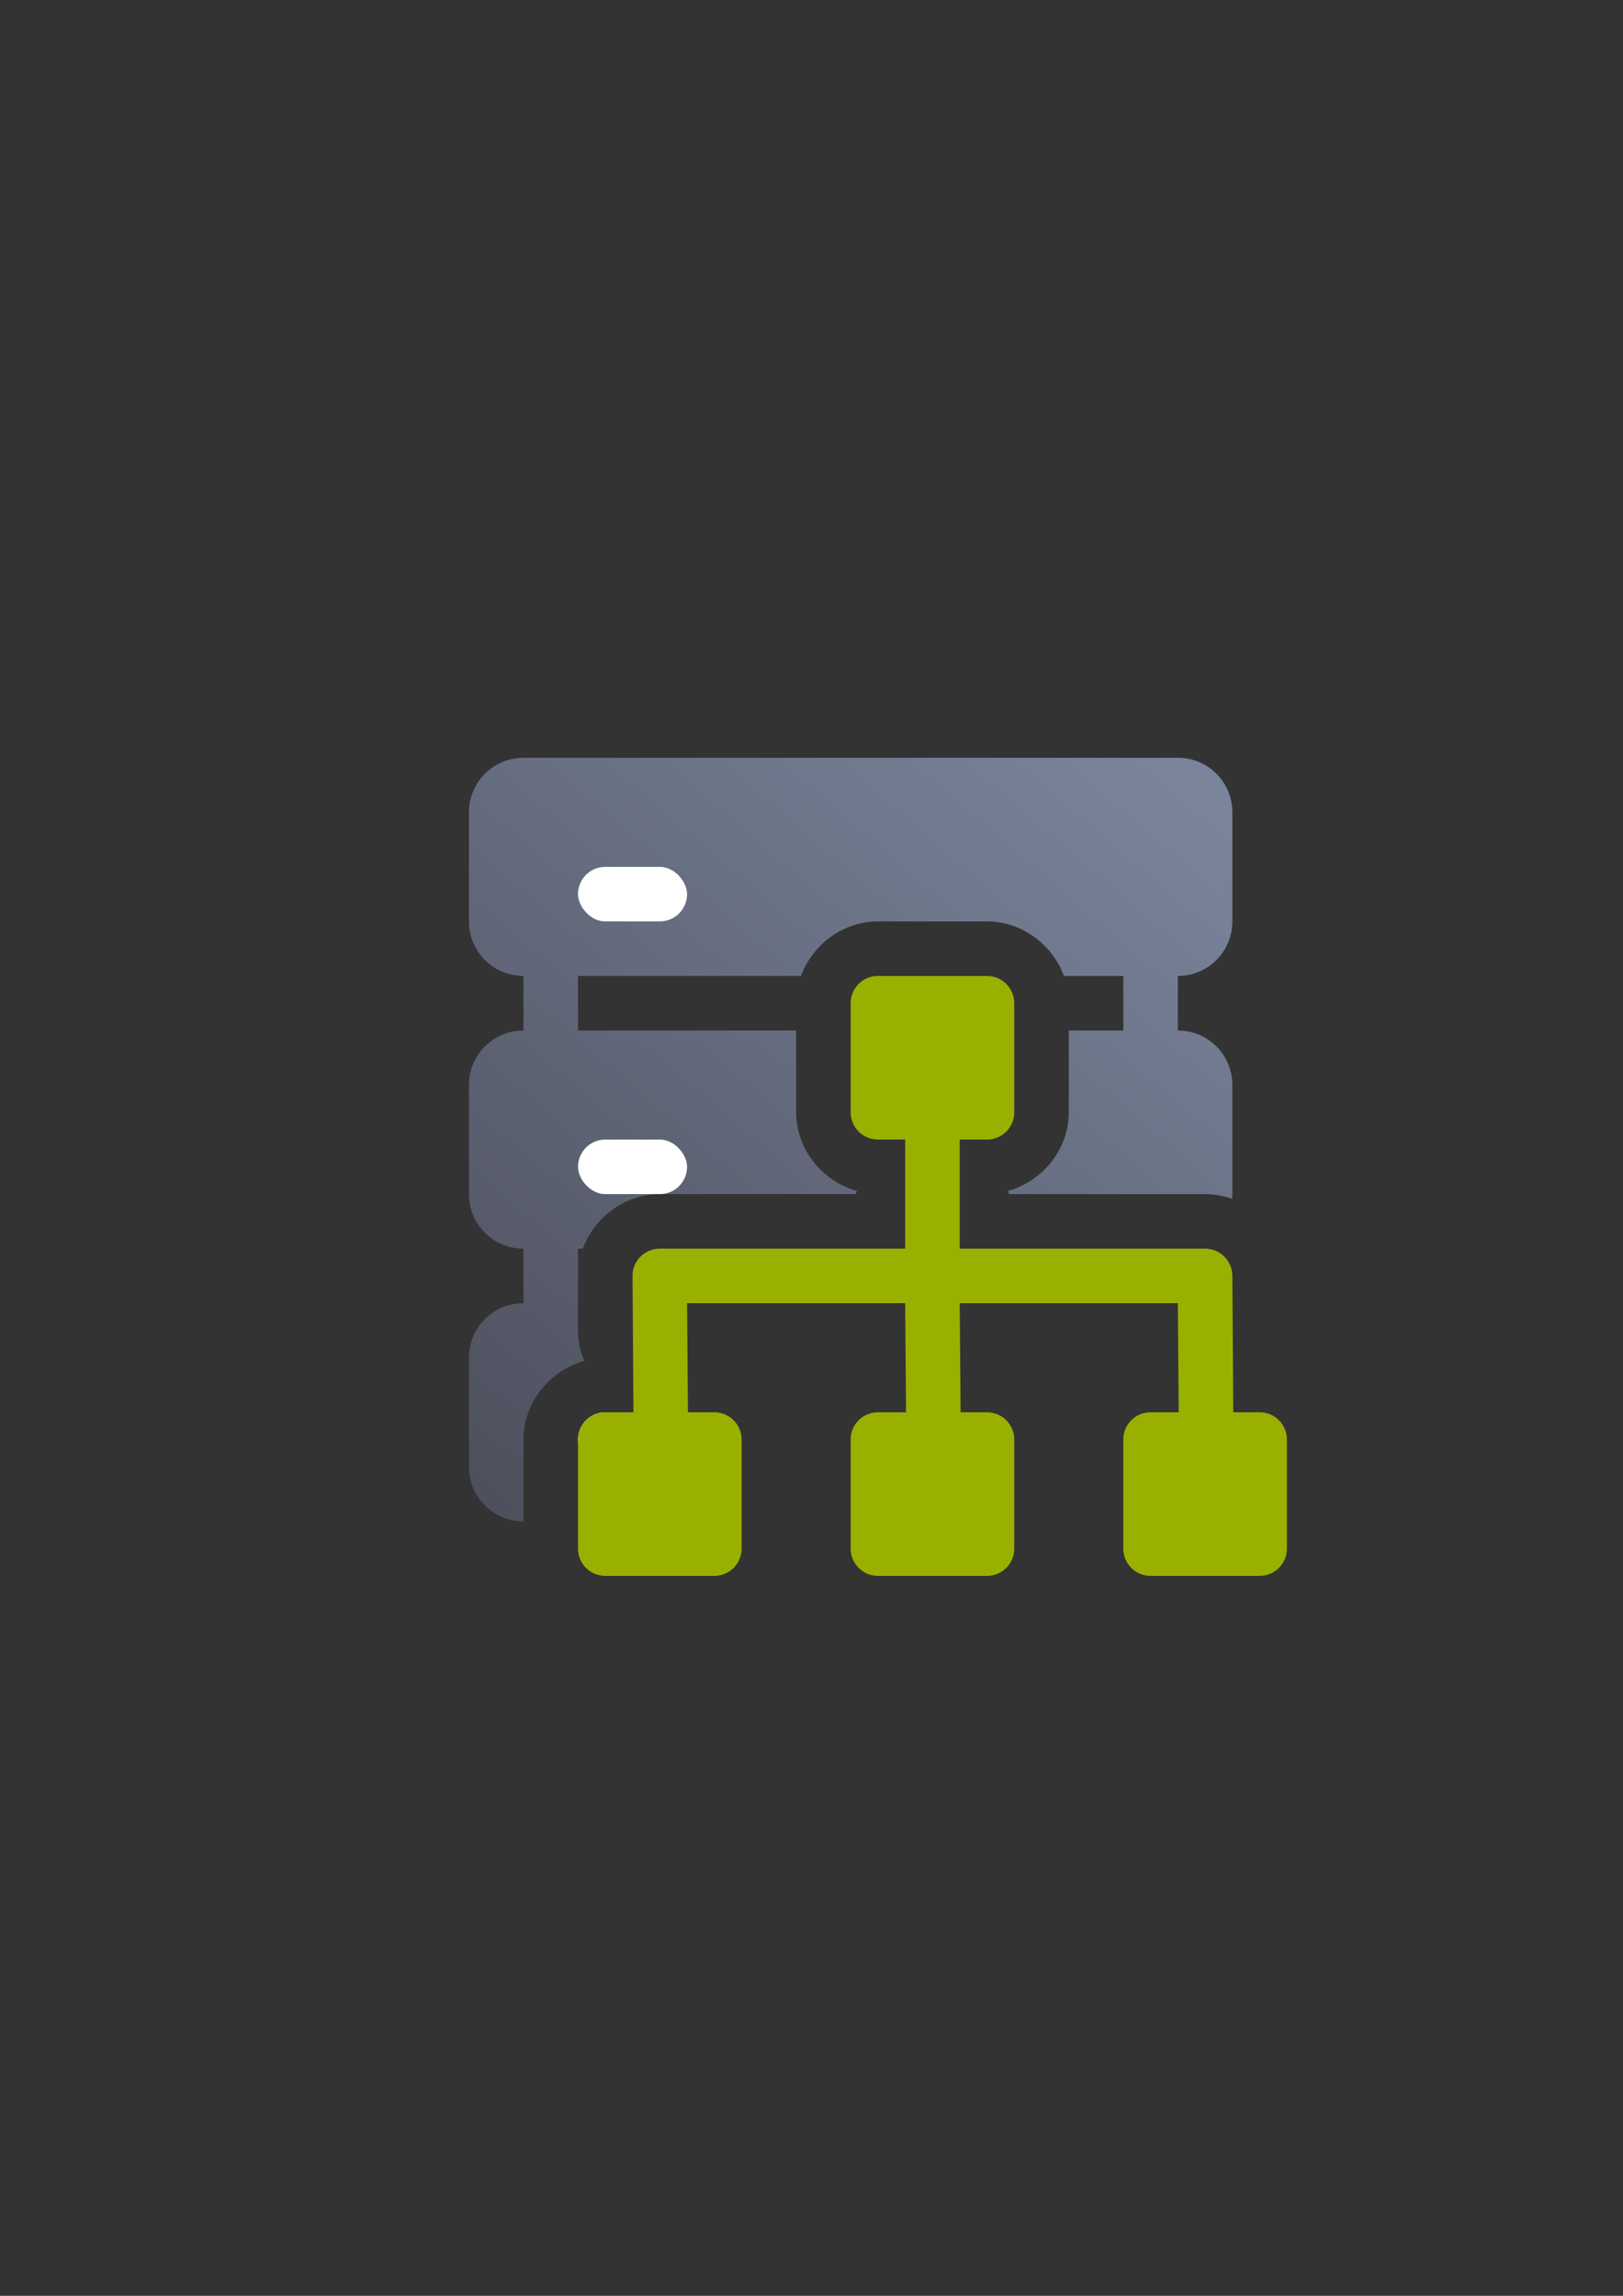 <?xml version="1.0" encoding="UTF-8" standalone="no"?>
<!-- Created with Inkscape (http://www.inkscape.org/) -->

<svg
   xmlns:dc="http://purl.org/dc/elements/1.1/"
   xmlns:cc="http://creativecommons.org/ns#"
   xmlns:rdf="http://www.w3.org/1999/02/22-rdf-syntax-ns#"
   xmlns:svg="http://www.w3.org/2000/svg"
   xmlns="http://www.w3.org/2000/svg"
   xmlns:xlink="http://www.w3.org/1999/xlink"
   xmlns:sodipodi="http://sodipodi.sourceforge.net/DTD/sodipodi-0.dtd"
   xmlns:inkscape="http://www.inkscape.org/namespaces/inkscape"
   width="210mm"
   height="297mm"
   viewBox="0 0 744.094 1052.362"
   id="svg2"
   version="1.1"
   inkscape:version="0.91 r13725"
   inkscape:export-xdpi="3.5999999"
   inkscape:export-ydpi="3.5999999"
   sodipodi:docname="server-directory.svg"
   inkscape:export-filename="C:\Users\T420\Documents\Arbeit\RRZE\github_\bicons\16x16\devices\server-directory.png">
  <rect x="0" y="0" width="744.094" height="1052.362" fill="#333333" stroke="none"/>
  <defs
     id="defs4">
    <linearGradient
       id="linearGradient2224">
      <stop
         id="stop2226"
         offset="0"
         style="stop-color:#7c7c7c;stop-opacity:1;" />
      <stop
         id="stop2228"
         offset="1"
         style="stop-color:#b8b8b8;stop-opacity:1;" />
    </linearGradient>
    <linearGradient
       id="linearGradient15218">
      <stop
         id="stop15220"
         offset="0"
         style="stop-color:#eeeeef;stop-opacity:1;" />
      <stop
         id="stop2736"
         offset="0.599"
         style="stop-color:#d3d7cf;stop-opacity:1;" />
      <stop
         id="stop2738"
         offset="0.828"
         style="stop-color:#ffffff;stop-opacity:1;" />
      <stop
         id="stop15222"
         offset="1"
         style="stop-color:#d3d7cf;stop-opacity:1;" />
    </linearGradient>
    <pattern
       y="0"
       x="0"
       height="6"
       width="6"
       patternUnits="userSpaceOnUse"
       id="EMFhbasepattern" />
    <pattern
       y="0"
       x="0"
       height="6"
       width="6"
       patternUnits="userSpaceOnUse"
       id="EMFhbasepattern-5" />
    <linearGradient
       inkscape:collect="always"
       xlink:href="#linearGradient4213"
       id="linearGradient4364"
       x1="50"
       y1="375"
       x2="350"
       y2="25"
       gradientUnits="userSpaceOnUse"
       gradientTransform="translate(0,3e-5)" />
    <linearGradient
       inkscape:collect="always"
       id="linearGradient4213">
      <stop
         style="stop-color:#4e505d;stop-opacity:1;"
         offset="0"
         id="stop4215" />
      <stop
         style="stop-color:#7a859c;stop-opacity:1"
         offset="1"
         id="stop4217" />
    </linearGradient>
  </defs>
  <sodipodi:namedview
     id="base"
     pagecolor="#ffffff"
     bordercolor="#666666"
     borderopacity="1.0"
     inkscape:pageopacity="0.0"
     inkscape:pageshadow="2"
     inkscape:zoom="0.99999999"
     inkscape:cx="367.89957"
     inkscape:cy="525.41358"
     inkscape:document-units="px"
     inkscape:current-layer="layer1"
     showgrid="false"
     showguides="true"
     inkscape:guide-bbox="true"
     inkscape:window-width="1600"
     inkscape:window-height="837"
     inkscape:window-x="-4"
     inkscape:window-y="-4"
     inkscape:window-maximized="1"
     inkscape:snap-bbox="true"
     inkscape:bbox-nodes="true"
     inkscape:snap-nodes="false">
    <sodipodi:guide
       position="560,730"
       orientation="0,1"
       id="guide3338" />
    <sodipodi:guide
       position="560,330"
       orientation="0,1"
       id="guide3340" />
    <sodipodi:guide
       position="190,475"
       orientation="1,0"
       id="guide3344" />
    <sodipodi:guide
       position="590,451"
       orientation="1,0"
       id="guide3346" />
    <inkscape:grid
       type="xygrid"
       id="grid3440" />
    <sodipodi:guide
       position="-111.016,704.985"
       orientation="0,1"
       id="guide4151" />
    <sodipodi:guide
       position="54.25,355"
       orientation="0,1"
       id="guide4153" />
    <sodipodi:guide
       position="215,442"
       orientation="1,0"
       id="guide4155" />
    <sodipodi:guide
       position="564.978,467.398"
       orientation="1,0"
       id="guide4157" />
  </sodipodi:namedview>
  <g
     inkscape:label="Ebene 1"
     inkscape:groupmode="layer"
     id="layer1">
    <g
       transform="translate(190,-330)"
       id="g5763">
      <path
         id="rect3505"
         transform="translate(0,652.362)"
         d="M 50,25 C 36.15,25 25,36.15 25,50 l 0,50 c 0,13.85 11.15,25 25,25 l 0,25 c -13.85,0 -25,11.15 -25,25 l 0,50 c 0,13.85 11.15,25 25,25 l 0,25 c -13.85,0 -25,11.15 -25,25 l 0,50 c 0,13.85 11.15,25 25,25 l 0,-37.5 C 50,320.5 62.04,305.874 77.85,301.477 76.042,297.129 75,292.416 75,287.5 l 0,-12.5 0,-12.5 0,-12.5 2.23,0 C 82.504,235.594 96.517,225 112.5,225 l 89.881,0 c 0.178,-0.484 0.271,-1.002 0.469,-1.477 C 187.04,219.126 175,204.5 175,187.5 l 0,-37.5 -100,0 0,-25 102.23,0 c 5.274,-14.406 19.286,-25 35.27,-25 l 50,0 c 15.983,0 29.996,10.594 35.27,25 L 325,125 l 0,25 -25,0 0,37.5 c 0,17 -12.04,31.626 -27.85,36.023 0.197,0.475 0.291,0.993 0.469,1.477 L 362.5,225 c 4.322,0 8.498,0.78 12.398,2.195 C 374.961,226.471 375,225.741 375,225 l 0,-50 c 0,-13.85 -11.15,-25 -25,-25 l 0,-25 c 13.85,0 25,-11.15 25,-25 l 0,-50 C 375,36.15 363.85,25 350,25 l -12.5,0 -275,0 z m 175,125 0,25 25,0 0,-25 z m -125,200 0,25 25,0 0,-25 z"
         style="fill:url(#linearGradient4364);fill-opacity:1;stroke:none"
         inkscape:connector-curvature="0"
         sodipodi:nodetypes="sssccssccsscscsccccsccsccccssccccsccscssccsssccscccccccccc" />
      <rect
         ry="25"
         y="652.362"
         x="0"
         height="400"
         width="400"
         id="rect4366"
         style="fill:none;stroke:none" />
      <rect
         ry="12.5"
         y="727.362"
         x="75"
         height="25"
         width="50"
         id="rect4368"
         style="fill:#ffffff;stroke:none" />
      <rect
         style="fill:#ffffff;stroke:none"
         id="rect4370"
         width="50"
         height="25"
         x="75"
         y="852.362"
         ry="12.5" />
      <rect
         ry="12.5"
         y="977.362"
         x="75"
         height="25"
         width="50"
         id="rect4372"
         style="fill:#ffffff;stroke:none" />
      <path
         id="rect5738"
         transform="translate(0,652.362)"
         d="m 212.5,125 c -6.925,0 -12.5,5.575 -12.5,12.5 l 0,50 c 0,6.925 5.575,12.5 12.5,12.5 l 50,0 c 6.925,0 12.5,-5.575 12.5,-12.5 l 0,-50 c 0,-6.925 -5.575,-12.5 -12.5,-12.5 z m 25,50 c -6.925,0 -12.5,5.575 -12.5,12.5 L 225,250 112.5,250 c -6.925,0 -12.546,5.575 -12.5,12.5 l 0.5,75 c 0.046,6.925 5.575,12.5 12.5,12.5 6.925,0 12.555,-5.575 12.5,-12.5 L 125,275 l 100,0 0.5,62.5 c 0.055,6.925 5.575,12.5 12.5,12.5 6.925,0 12.555,-5.575 12.5,-12.5 L 250,275 l 100,0 0.5,62.5 c 0.055,6.925 5.575,12.5 12.5,12.5 6.925,0 12.546,-5.575 12.5,-12.5 L 375,262.5 C 374.954,255.575 369.425,250 362.5,250 l -112.5,0 0,-62.5 c 0,-6.925 -5.575,-12.5 -12.5,-12.5 z M 87.5,325 C 80.575,325 75,330.575 75,337.5 l 0,50 c 0,6.925 5.575,12.5 12.5,12.5 l 50,0 c 6.925,0 12.5,-5.575 12.5,-12.5 l 0,-50 c 0,-6.925 -5.575,-12.5 -12.5,-12.5 z m 125,0 c -6.925,0 -12.5,5.575 -12.5,12.5 l 0,50 c 0,6.925 5.575,12.5 12.5,12.5 l 50,0 c 6.925,0 12.5,-5.575 12.5,-12.5 l 0,-50 c 0,-6.925 -5.575,-12.5 -12.5,-12.5 z m 125,0 c -6.925,0 -12.5,5.575 -12.5,12.5 l 0,50 c 0,6.925 5.575,12.5 12.5,12.5 l 50,0 c 6.925,0 12.5,-5.575 12.5,-12.5 l 0,-50 c 0,-6.925 -5.575,-12.5 -12.5,-12.5 z"
         style="fill:#99b000;stroke:none;stroke-width:50;stroke-linejoin:round;stroke-miterlimit:4;stroke-dasharray:none"
         inkscape:connector-curvature="0"
         sodipodi:nodetypes="ssssssssssscsssssccsssccssssscsssssssssssssssssssssssssssss" />
    </g>
  </g>
</svg>
